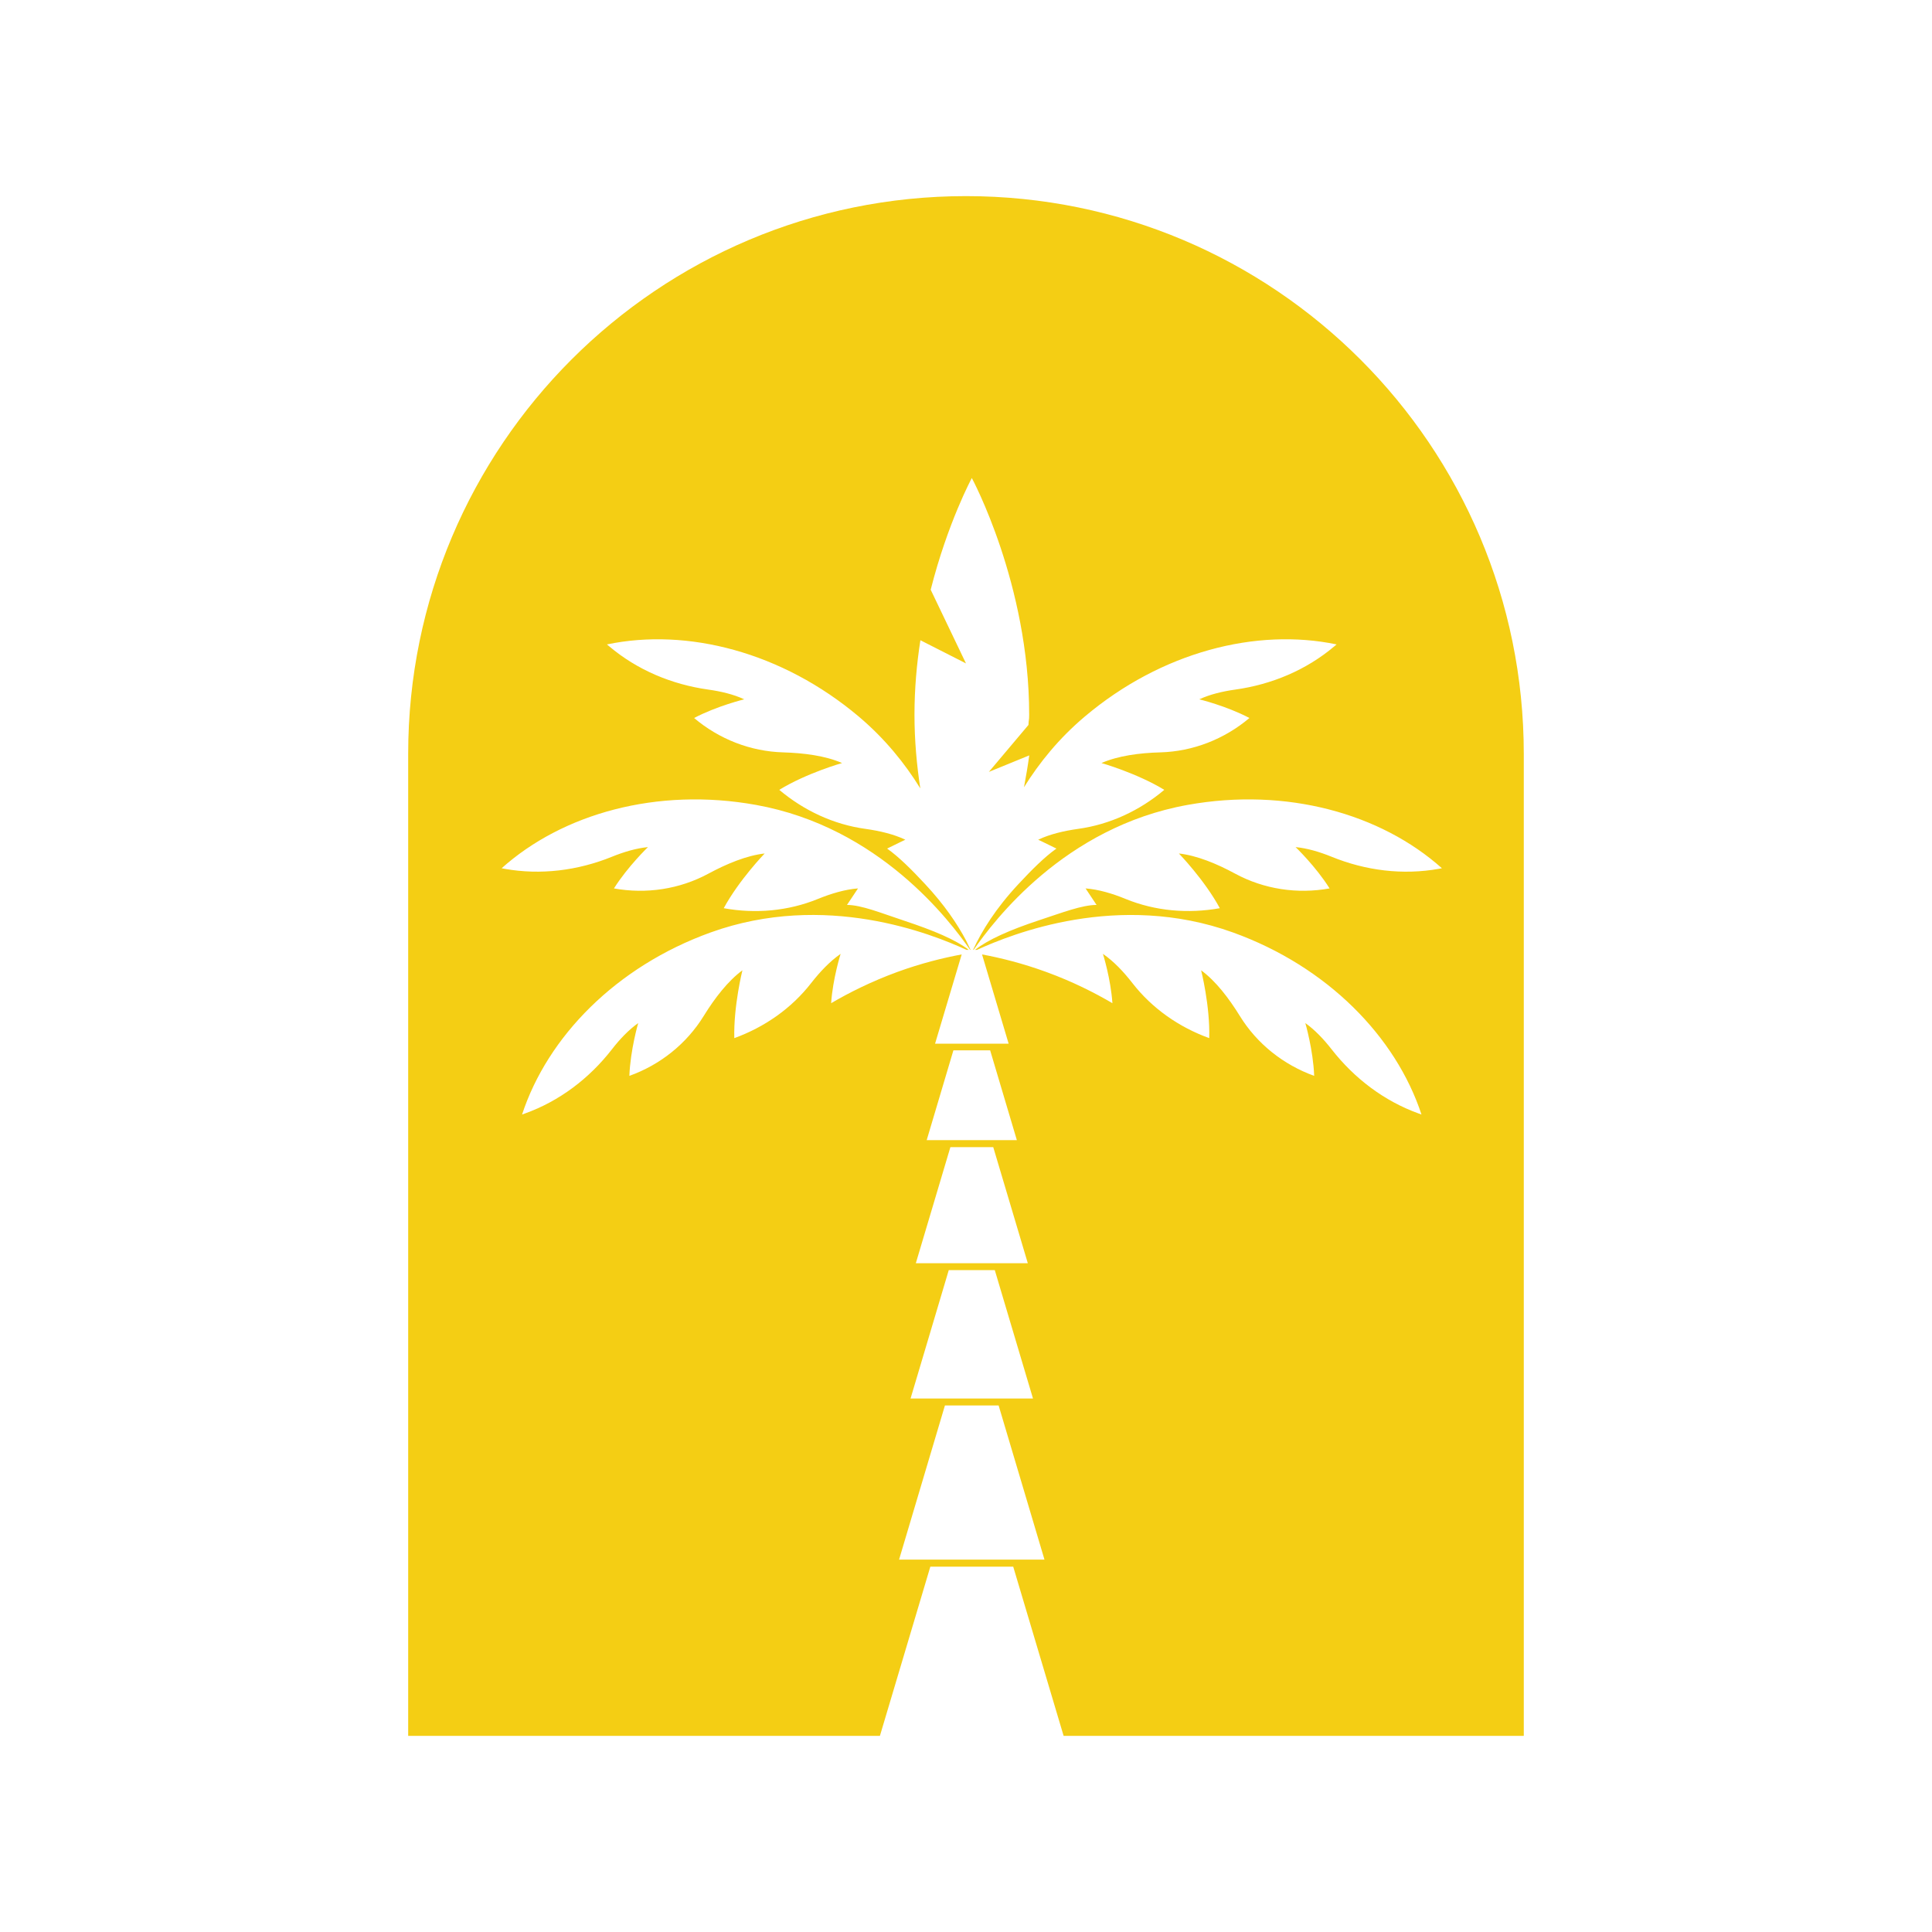 <svg xmlns="http://www.w3.org/2000/svg" xmlns:xlink="http://www.w3.org/1999/xlink" width="500" zoomAndPan="magnify" viewBox="0 0 375 375" height="500" preserveAspectRatio="xMidYMid meet" version="1.0"><defs><clipPath id="26e3a8961f"><path d="M 79.227 38 L 295.977 38 L 295.977 337 L 79.227 337 Z M 79.227 38 " clip-rule="nonzero"/></clipPath></defs><g clip-path="url(#26e3a8961f)"><path fill="#f4ce14" d="M 187.496 38.066 C 127.699 38.066 79.227 86.539 79.227 146.336 L 79.227 336.934 L 170.789 336.934 L 180.578 304.086 L 196.664 304.086 L 206.449 336.934 L 295.766 336.934 L 295.766 146.336 C 295.766 86.539 247.293 38.066 187.496 38.066 Z M 197.691 302.723 L 174.508 302.723 L 183.41 272.801 L 193.832 272.801 L 202.734 302.723 Z M 184.469 222.664 L 192.789 222.664 L 199.496 245.191 L 177.762 245.191 Z M 179.871 221.301 L 185.055 203.871 L 192.188 203.871 L 197.371 221.301 Z M 184.152 246.535 L 193.09 246.535 L 200.504 271.453 L 176.738 271.453 Z M 279.289 168.637 C 272.266 169.891 265.078 168.988 258.48 166.301 C 256.125 165.344 253.719 164.637 251.473 164.422 C 251.473 164.422 255.383 168.156 258.07 172.441 C 251.809 173.574 245.332 172.598 239.738 169.574 C 236.18 167.645 232.324 166.051 228.82 165.66 C 228.82 165.66 233.793 170.777 236.766 176.281 C 230.625 177.379 224.27 176.848 218.5 174.492 C 215.918 173.43 213.227 172.633 210.715 172.441 C 210.715 172.441 210.184 171.66 212.84 175.645 C 209.988 175.66 206.219 177.129 201.691 178.617 C 195.992 180.508 191.797 182.367 189.25 184.367 L 189.637 184.367 C 196.418 181.27 217.051 172.973 239.312 180.988 C 257.648 187.605 270.938 201.215 275.91 216.328 L 275.363 216.133 C 268.656 213.711 262.887 209.32 258.496 203.711 C 256.938 201.711 255.203 199.887 253.363 198.578 C 253.363 198.578 254.887 203.781 255.082 208.824 C 249.102 206.664 243.969 202.594 240.641 197.18 C 238.516 193.746 235.984 190.422 233.137 188.332 C 233.137 188.332 234.891 195.234 234.711 201.5 C 228.836 199.375 223.617 195.73 219.793 190.809 C 218.078 188.598 216.148 186.562 214.078 185.145 C 214.078 185.145 215.598 189.961 215.918 194.719 C 212.484 192.703 208.203 190.527 203.105 188.668 C 198.504 186.988 194.293 185.941 190.613 185.254 L 195.777 202.578 L 181.496 202.578 L 186.664 185.254 C 182.965 185.941 178.754 186.988 174.137 188.668 C 169.039 190.543 164.758 192.703 161.324 194.719 C 161.641 189.961 163.164 185.145 163.164 185.145 C 161.094 186.578 159.164 188.613 157.449 190.809 C 153.625 195.73 148.387 199.375 142.527 201.5 C 142.371 195.234 144.105 188.332 144.105 188.332 C 141.273 190.422 138.723 193.746 136.602 197.18 C 133.273 202.594 128.141 206.684 122.16 208.824 C 122.355 203.781 123.875 198.578 123.875 198.578 C 122.035 199.887 120.301 201.691 118.746 203.711 C 114.355 209.34 108.586 213.727 101.879 216.133 L 101.332 216.328 C 106.285 201.234 119.574 187.605 137.93 180.988 C 160.191 172.973 180.824 181.254 187.602 184.367 L 188.027 184.367 C 185.461 182.387 181.25 180.617 175.551 178.723 C 171.039 177.234 167.25 175.66 164.402 175.645 C 167.059 171.68 166.527 172.441 166.527 172.441 C 164.031 172.633 161.34 173.43 158.738 174.492 C 152.969 176.848 146.598 177.395 140.477 176.281 C 143.469 170.777 148.422 165.66 148.422 165.66 C 144.918 166.051 141.059 167.66 137.504 169.574 C 131.91 172.598 125.434 173.574 119.168 172.441 C 121.859 168.176 125.77 164.422 125.77 164.422 C 123.523 164.637 121.117 165.344 118.762 166.301 C 112.16 168.973 104.957 169.891 97.949 168.637 L 97.367 168.527 C 109.207 157.93 127.539 152.777 146.723 156.23 C 170.684 160.531 184.418 178.793 188.293 184.352 L 188.383 184.352 C 188.188 183.977 187.902 183.375 187.531 182.582 C 185.816 179.324 183.285 175.59 179.57 171.609 C 176.984 168.828 174.488 166.336 172.188 164.707 C 174.773 163.434 175.535 163.078 175.727 162.988 C 173.465 161.91 170.738 161.273 167.977 160.883 C 161.801 160.035 156.031 157.328 151.254 153.309 C 156.598 150.035 163.445 148.105 163.445 148.105 C 160.207 146.691 156.066 146.16 152.031 146.035 C 145.68 145.859 139.574 143.469 134.727 139.363 C 139.203 137.012 144.457 135.738 144.457 135.738 C 142.406 134.781 139.965 134.195 137.449 133.844 C 130.391 132.852 123.699 130.055 118.25 125.453 L 117.805 125.082 C 133.363 121.828 151.801 126.535 166.703 139.098 C 171.766 143.383 175.641 148.176 178.629 153.027 C 177.941 148.516 177.5 143.719 177.5 138.727 C 177.5 133.668 177.941 128.816 178.648 124.27 L 187.496 128.766 L 180.648 114.465 C 183.941 101.457 188.629 92.785 188.629 92.785 C 188.629 92.785 199.762 113.352 199.762 138.727 C 199.762 139.93 199.672 139.523 199.621 140.711 L 191.938 149.824 L 199.777 146.621 C 199.496 148.691 199.141 150.762 198.754 152.812 C 201.727 148.035 205.547 143.312 210.539 139.098 C 225.438 126.516 243.879 121.828 259.434 125.082 L 258.992 125.453 C 253.543 130.055 246.852 132.852 239.793 133.844 C 237.277 134.195 234.836 134.781 232.781 135.738 C 232.781 135.738 238.039 137.012 242.516 139.363 C 237.648 143.469 231.562 145.859 225.207 146.035 C 221.176 146.141 217.031 146.691 213.793 148.105 C 213.793 148.105 220.645 150.055 225.988 153.309 C 221.227 157.328 215.441 160.035 209.266 160.883 C 206.504 161.273 203.777 161.91 201.512 162.988 C 201.707 163.078 202.469 163.434 205.051 164.707 C 202.75 166.336 200.258 168.828 197.672 171.609 C 193.266 176.332 190.559 180.703 188.879 184.352 L 188.984 184.352 C 192.875 178.793 206.555 160.531 230.52 156.23 C 249.703 152.777 268.02 157.93 279.875 168.527 Z M 279.289 168.637 " fill-opacity="1" fill-rule="nonzero"/></g></svg>